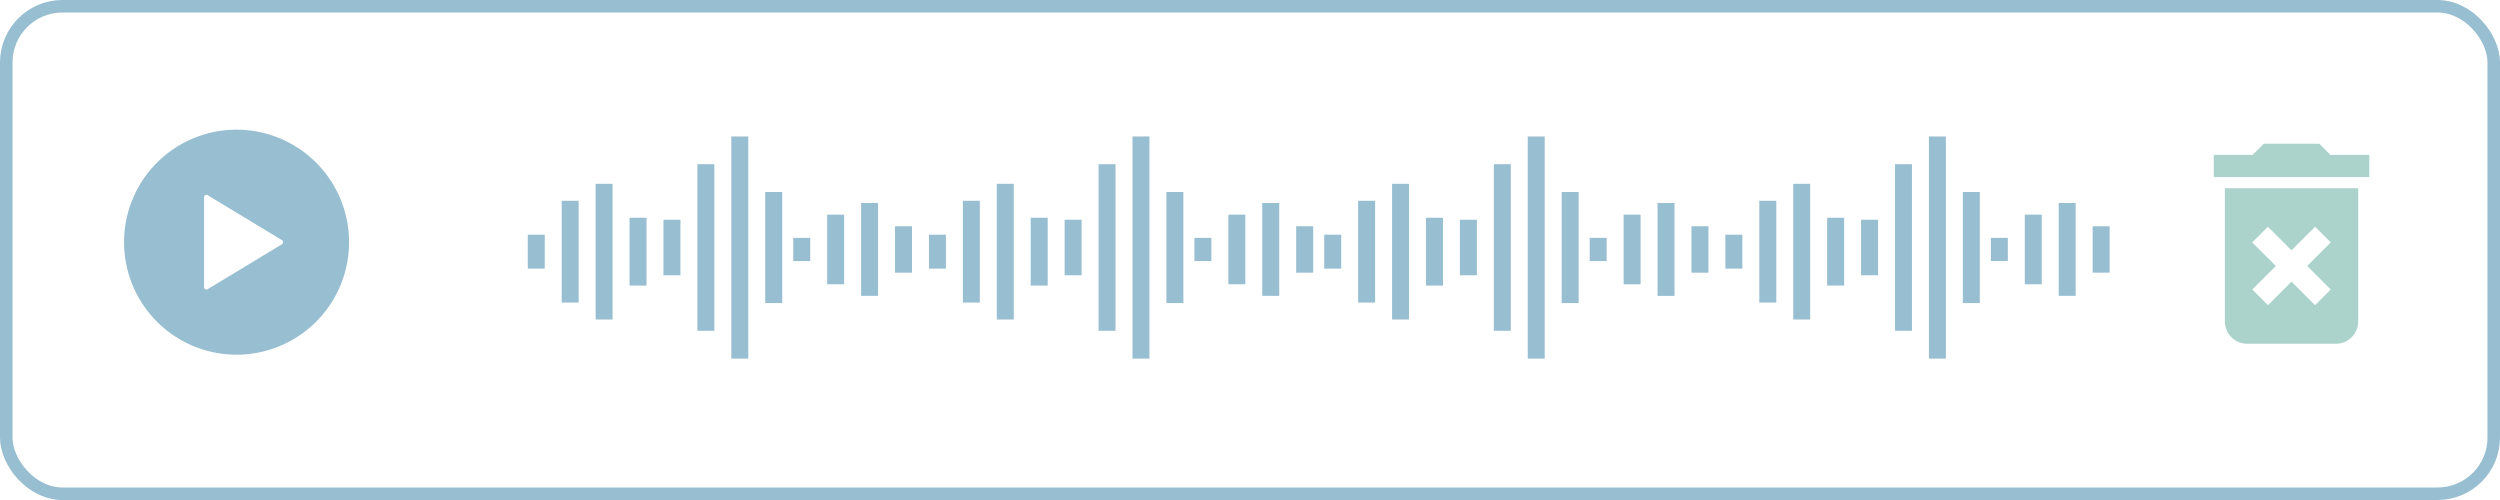 <svg xmlns="http://www.w3.org/2000/svg" width="200" height="40" viewBox="0 0 200 40">
  <g id="Сгруппировать_427" data-name="Сгруппировать 427" transform="translate(-858 -174)">
    <g id="Прямоугольник_10" data-name="Прямоугольник 10" transform="translate(858 174)" fill="none" stroke="#97bed1" stroke-width="1">
      <rect width="200" height="40" rx="5" stroke="none"/>
      <rect x="0.5" y="0.5" width="199" height="39" rx="4.5" fill="none"/>
    </g>
    <g id="Сгруппировать_21" data-name="Сгруппировать 21" transform="translate(900.222 184.915)">
      <path id="Icon_open-audio-spectrum" data-name="Icon open-audio-spectrum" d="M5.428,0V10.855H6.784V0ZM2.714,1.357V9.5H4.071V1.357ZM8.141,2.714V8.141H9.5V2.714ZM0,4.071V6.784H1.357V4.071Z" transform="translate(0 3.79)" fill="#97bed1"/>
      <path id="Icon_open-audio-spectrum-2" data-name="Icon open-audio-spectrum" d="M5.428,0V17.772H6.784V0ZM2.714,2.221V15.55H4.071V2.221ZM8.141,4.443v8.886H9.5V4.443ZM0,6.664v4.443H1.357V6.664Z" transform="translate(10.855)" fill="#97bed1"/>
      <path id="Icon_open-audio-spectrum-3" data-name="Icon open-audio-spectrum" d="M5.428,0V7.43H6.784V0ZM2.714.929V6.5H4.071V.929Zm5.428.929V5.573H9.5V1.858ZM0,2.786V4.644H1.357V2.786Z" transform="translate(21.238 5.327)" fill="#97bed1"/>
    </g>
    <g id="Сгруппировать_22" data-name="Сгруппировать 22" transform="translate(932.316 184.915)">
      <path id="Icon_open-audio-spectrum-4" data-name="Icon open-audio-spectrum" d="M5.428,0V10.855H6.784V0ZM2.714,1.357V9.5H4.071V1.357ZM8.141,2.714V8.141H9.5V2.714ZM0,4.071V6.784H1.357V4.071Z" transform="translate(0 3.79)" fill="#97bed1"/>
      <path id="Icon_open-audio-spectrum-5" data-name="Icon open-audio-spectrum" d="M5.428,0V17.772H6.784V0ZM2.714,2.221V15.55H4.071V2.221ZM8.141,4.443v8.886H9.5V4.443ZM0,6.664v4.443H1.357V6.664Z" transform="translate(10.855)" fill="#97bed1"/>
      <path id="Icon_open-audio-spectrum-6" data-name="Icon open-audio-spectrum" d="M5.428,0V7.43H6.784V0ZM2.714.929V6.5H4.071V.929Zm5.428.929V5.573H9.5V1.858ZM0,2.786V4.644H1.357V2.786Z" transform="translate(21.238 5.327)" fill="#97bed1"/>
    </g>
    <g id="Сгруппировать_23" data-name="Сгруппировать 23" transform="translate(963.938 184.915)">
      <path id="Icon_open-audio-spectrum-7" data-name="Icon open-audio-spectrum" d="M5.428,0V10.855H6.784V0ZM2.714,1.357V9.5H4.071V1.357ZM8.141,2.714V8.141H9.5V2.714ZM0,4.071V6.784H1.357V4.071Z" transform="translate(0 3.79)" fill="#97bed1"/>
      <path id="Icon_open-audio-spectrum-8" data-name="Icon open-audio-spectrum" d="M5.428,0V17.772H6.784V0ZM2.714,2.221V15.55H4.071V2.221ZM8.141,4.443v8.886H9.5V4.443ZM0,6.664v4.443H1.357V6.664Z" transform="translate(10.855)" fill="#97bed1"/>
      <path id="Icon_open-audio-spectrum-9" data-name="Icon open-audio-spectrum" d="M5.428,0V7.43H6.784V0ZM2.714.929V6.5H4.071V.929Zm5.428.929V5.573H9.5V1.858ZM0,2.786V4.644H1.357V2.786Z" transform="translate(21.238 5.327)" fill="#97bed1"/>
    </g>
    <g id="Сгруппировать_24" data-name="Сгруппировать 24" transform="translate(996.031 184.915)">
      <path id="Icon_open-audio-spectrum-10" data-name="Icon open-audio-spectrum" d="M5.428,0V10.855H6.784V0ZM2.714,1.357V9.5H4.071V1.357ZM8.141,2.714V8.141H9.5V2.714ZM0,4.071V6.784H1.357V4.071Z" transform="translate(0 3.79)" fill="#97bed1"/>
      <path id="Icon_open-audio-spectrum-11" data-name="Icon open-audio-spectrum" d="M5.428,0V17.772H6.784V0ZM2.714,2.221V15.55H4.071V2.221ZM8.141,4.443v8.886H9.5V4.443ZM0,6.664v4.443H1.357V6.664Z" transform="translate(10.855)" fill="#97bed1"/>
      <path id="Icon_open-audio-spectrum-12" data-name="Icon open-audio-spectrum" d="M5.428,0V7.43H6.784V0ZM2.714.929V6.5H4.071V.929Zm5.428.929V5.573H9.5V1.858ZM0,2.786V4.644H1.357V2.786Z" transform="translate(21.238 5.327)" fill="#97bed1"/>
    </g>
    <path id="Icon_material-delete-forever" data-name="Icon material-delete-forever" d="M8.389,18.722A1.783,1.783,0,0,0,10.167,20.5h7.111a1.783,1.783,0,0,0,1.778-1.778V8.056H8.389Zm2.187-6.329,1.253-1.253,1.893,1.884,1.884-1.884,1.253,1.253-1.884,1.884,1.884,1.884-1.253,1.253-1.884-1.884-1.884,1.884-1.253-1.253,1.884-1.884Zm6.258-7L15.944,4.5H11.5l-.889.889H7.5V7.167H19.944V5.389Z" transform="translate(1027.6 181)" fill="#abd3cb"/>
    <path id="Icon_ionic-ios-play-circle" data-name="Icon ionic-ios-play-circle" d="M12.375,3.375a9,9,0,1,0,9,9A9,9,0,0,0,12.375,3.375ZM16,12.544l-5.937,3.591a.193.193,0,0,1-.29-.169V8.784a.192.192,0,0,1,.29-.169L16,12.206A.2.2,0,0,1,16,12.544Z" transform="translate(864.55 181)" fill="#97bed1"/>
  </g>
</svg>
